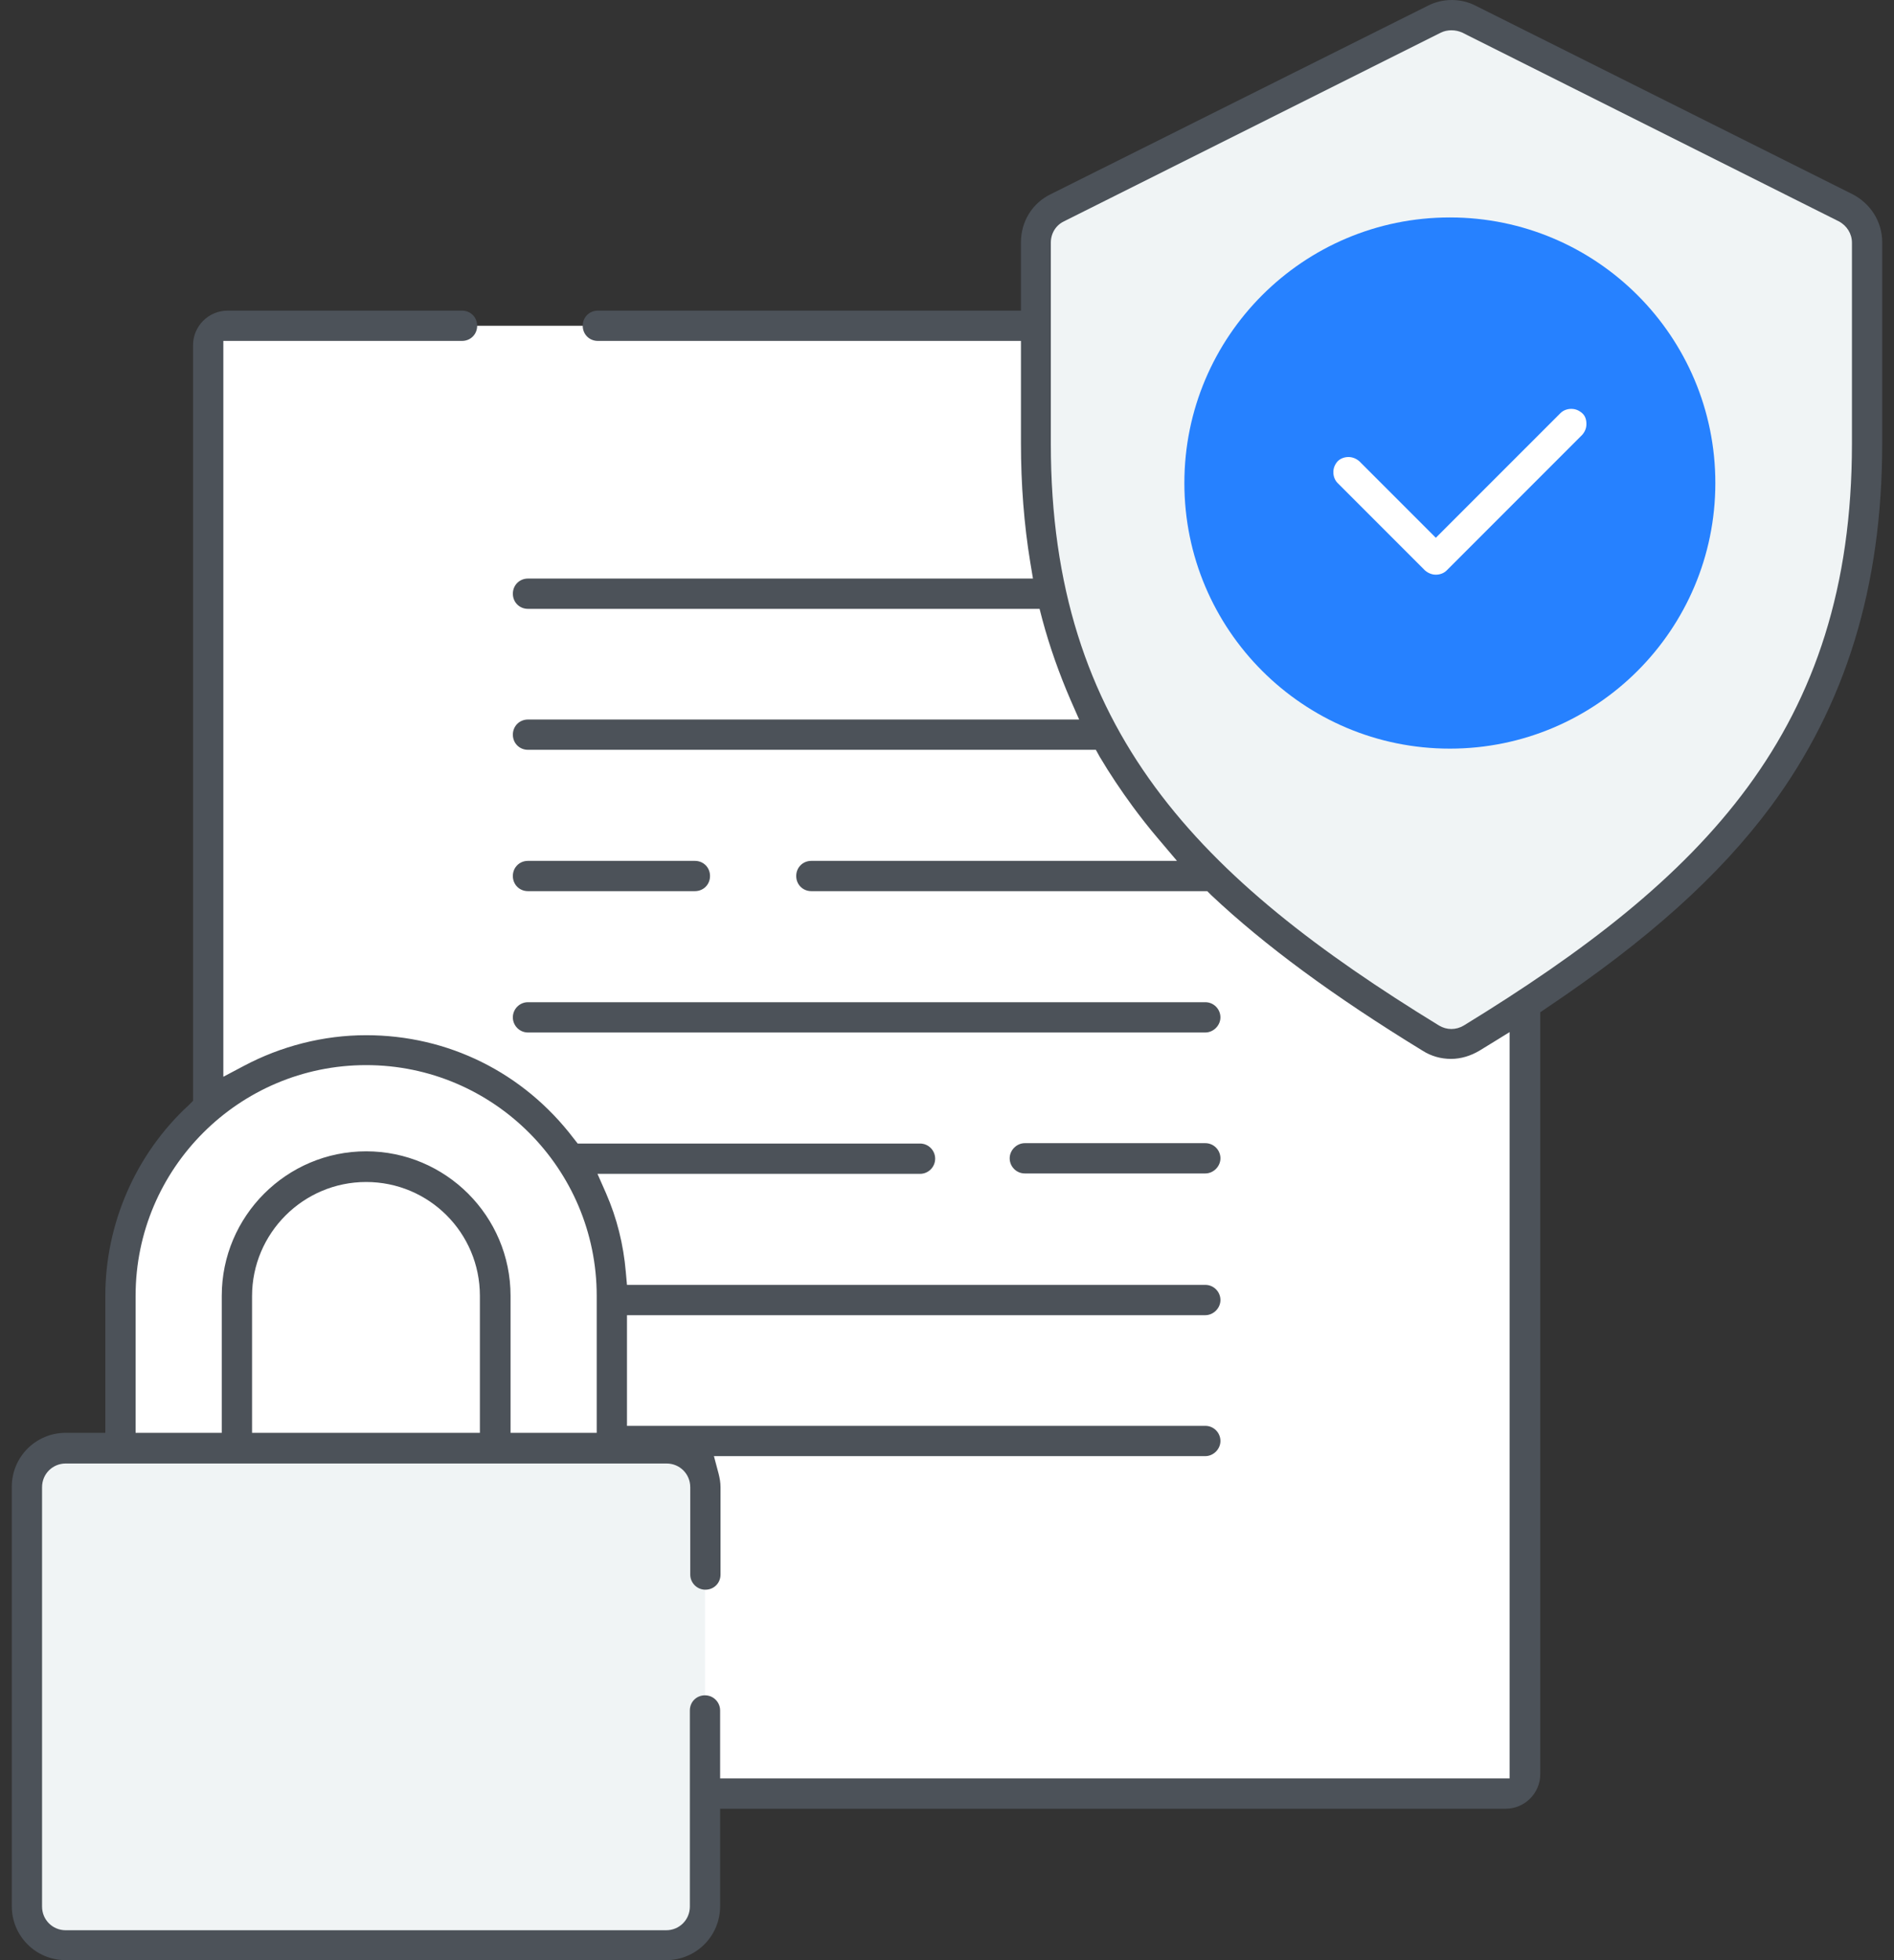 <svg width="116" height="120" viewBox="0 0 116 120" fill="none" xmlns="http://www.w3.org/2000/svg">
<rect x="0" y="0" width="116" height="120" fill="#333333" stroke="none"/>
<g clip-path="url(#clip0_0_313)">
<path d="M22.425 71.196C17.933 71.196 14.272 74.857 14.272 79.35V88.906H30.555V79.35C30.555 74.833 26.918 71.196 22.425 71.196Z" fill="white"/>
<path d="M90.15 63.542C89.389 64.017 88.415 64.017 87.654 63.542C73.106 54.651 63.454 45.356 63.454 27.147V19.944H13.938C13.272 19.944 12.749 20.467 12.749 21.133V68.153C15.34 65.919 18.716 64.54 22.424 64.54C30.578 64.54 37.234 71.172 37.234 79.35V88.906H40.824C42.012 88.906 42.963 89.857 42.963 91.046V109.825H92.218C92.884 109.825 93.407 109.302 93.407 108.637V61.473C92.337 62.163 91.244 62.852 90.15 63.542Z" fill="white"/>
<path d="M64.764 12.717C63.956 13.121 63.457 13.953 63.457 14.833V27.147C63.457 45.332 73.132 54.627 87.656 63.541C88.417 64.017 89.392 64.017 90.153 63.541C104.677 54.627 114.352 45.332 114.352 27.147V14.833C114.352 13.93 113.853 13.098 113.045 12.717L89.962 1.164C89.297 0.831 88.512 0.831 87.847 1.164L64.764 12.717Z" fill="#F0F4F5"/>
<path d="M88.798 45.831C97.778 45.831 105.058 38.551 105.058 29.571C105.058 20.591 97.778 13.312 88.798 13.312C79.818 13.312 72.538 20.591 72.538 29.571C72.538 38.551 79.818 45.831 88.798 45.831Z" fill="#2681FF"/>
<path d="M14.51 88.645V79.326C14.51 74.976 18.052 71.41 22.426 71.41C26.8 71.41 30.342 74.952 30.342 79.326V88.645H37.473V79.326C37.473 71.03 30.746 64.279 22.426 64.279C14.105 64.279 7.378 71.03 7.378 79.326V88.645H14.51Z" fill="white"/>
<path d="M40.804 119.072H4.029C2.721 119.072 1.652 118.003 1.652 116.695V91.022C1.652 89.714 2.721 88.644 4.029 88.644H40.804C42.111 88.644 43.181 89.714 43.181 91.022V116.695C43.181 118.003 42.111 119.072 40.804 119.072Z" fill="#F0F4F5"/>
<path d="M4.026 120C2.196 120 0.722 118.526 0.722 116.695V91.022C0.722 89.191 2.196 87.717 4.026 87.717H6.451V79.326C6.451 74.928 8.305 70.649 11.562 67.654L11.823 67.392V21.133C11.823 19.968 12.774 19.017 13.939 19.017H28.297C28.82 19.017 29.224 19.421 29.224 19.944C29.224 20.467 28.82 20.871 28.297 20.871H13.678V65.919L14.937 65.253C17.22 64.041 19.811 63.375 22.425 63.375C27.441 63.375 32.053 65.657 35.12 69.675L35.381 70.007H56.348C56.871 70.007 57.275 70.435 57.275 70.934C57.275 71.434 56.871 71.862 56.348 71.862H36.593L37.117 73.05C37.782 74.572 38.186 76.188 38.329 77.876L38.4 78.66H73.82C74.343 78.66 74.747 79.088 74.747 79.588C74.747 80.087 74.319 80.515 73.82 80.515H38.4V87.29H73.82C74.343 87.29 74.747 87.717 74.747 88.217C74.747 88.716 74.319 89.144 73.82 89.144H43.725L44.01 90.213C44.082 90.499 44.129 90.76 44.129 91.046V96.394C44.129 96.917 43.725 97.321 43.202 97.321C42.679 97.321 42.275 96.893 42.275 96.394V91.046C42.275 90.237 41.633 89.595 40.825 89.595H4.026C3.218 89.595 2.576 90.237 2.576 91.046V116.719C2.576 117.527 3.218 118.169 4.026 118.169H40.801C41.609 118.169 42.251 117.527 42.251 116.719V104.714C42.251 104.191 42.655 103.787 43.178 103.787C43.701 103.787 44.105 104.215 44.105 104.714V108.874H92.457V63.185C92.457 63.185 90.769 64.231 90.603 64.326C90.08 64.635 89.486 64.825 88.868 64.825C88.25 64.825 87.655 64.659 87.132 64.326C81.689 60.998 77.457 57.884 74.177 54.794L73.939 54.556H49.692C49.169 54.556 48.765 54.152 48.765 53.629C48.765 53.106 49.169 52.702 49.692 52.702H72.085L70.896 51.299C70.349 50.657 69.85 50.015 69.375 49.373C68.662 48.399 67.972 47.377 67.354 46.331L67.117 45.903H32.338C31.815 45.903 31.411 45.499 31.411 44.976C31.411 44.453 31.815 44.049 32.338 44.049H66.094L65.571 42.86C64.882 41.267 64.288 39.603 63.836 37.916L63.67 37.274H32.338C31.815 37.274 31.411 36.87 31.411 36.347C31.411 35.824 31.815 35.419 32.338 35.419H63.265L63.099 34.421C62.719 32.115 62.529 29.667 62.529 27.123V20.871H36.617C36.094 20.871 35.69 20.467 35.69 19.944C35.69 19.421 36.094 19.017 36.617 19.017H62.529V14.833C62.529 13.573 63.218 12.432 64.359 11.885L87.441 0.356C87.893 0.118 88.416 -0 88.915 -0C89.414 -0 89.937 0.118 90.389 0.356L113.448 11.885C114.565 12.456 115.278 13.573 115.278 14.833V27.147C115.278 35.895 113.044 43.169 108.456 49.373C105.294 53.629 100.92 57.551 94.716 61.711L94.335 61.973V108.613C94.335 109.778 93.384 110.729 92.219 110.729H44.105V116.695C44.105 118.526 42.632 120 40.801 120H4.026ZM22.425 70.483C27.299 70.483 31.269 74.453 31.269 79.326V87.717H36.546V79.326C36.546 71.553 30.223 65.206 22.425 65.206C14.652 65.206 8.305 71.529 8.305 79.326V87.717H13.582V79.326C13.582 74.453 17.552 70.483 22.425 70.483ZM22.425 72.361C18.575 72.361 15.437 75.499 15.437 79.35V87.717H29.391V79.326C29.391 75.475 26.276 72.361 22.425 72.361ZM88.891 1.854C88.677 1.854 88.44 1.901 88.25 1.996L65.167 13.549C64.668 13.787 64.359 14.286 64.359 14.857V27.171C64.359 44.714 73.463 53.795 88.131 62.781C88.368 62.923 88.63 62.995 88.891 62.995C89.153 62.995 89.414 62.923 89.652 62.781C104.319 53.795 113.424 44.714 113.424 27.171V14.857C113.424 14.31 113.115 13.811 112.616 13.549L89.557 1.996C89.343 1.901 89.129 1.854 88.891 1.854Z" fill="#4C5259"/>
<path d="M87.939 35.182C87.701 35.182 87.464 35.087 87.273 34.92L81.925 29.572C81.758 29.405 81.663 29.168 81.663 28.906C81.663 28.645 81.758 28.431 81.925 28.24C82.091 28.074 82.329 27.979 82.59 27.979C82.828 27.979 83.066 28.074 83.256 28.24L87.939 32.923L95.57 25.293C95.736 25.126 95.974 25.031 96.235 25.031C96.497 25.031 96.711 25.126 96.901 25.293C97.091 25.459 97.162 25.697 97.162 25.958C97.162 26.22 97.067 26.434 96.901 26.624L88.605 34.92C88.438 35.087 88.201 35.182 87.939 35.182Z" fill="white"/>
<path d="M32.337 54.556C31.814 54.556 31.41 54.152 31.41 53.629C31.41 53.106 31.814 52.702 32.337 52.702H42.559C43.082 52.702 43.486 53.106 43.486 53.629C43.486 54.152 43.082 54.556 42.559 54.556H32.337Z" fill="#4C5259"/>
<path d="M32.337 63.209C31.814 63.209 31.41 62.781 31.41 62.282C31.41 61.782 31.814 61.355 32.337 61.355H73.819C74.342 61.355 74.746 61.782 74.746 62.282C74.746 62.781 74.318 63.209 73.819 63.209H32.337Z" fill="#4C5259"/>
<path d="M62.766 71.838C62.243 71.838 61.839 71.41 61.839 70.911C61.839 70.412 62.267 69.984 62.766 69.984H73.82C74.343 69.984 74.747 70.412 74.747 70.911C74.747 71.41 74.319 71.838 73.82 71.838H62.766Z" fill="#4C5259"/>
</g>
<defs>
<clipPath id="clip0_0_313">
<rect width="114.556" height="120" fill="white" transform="translate(0.722 -0)"/>
</clipPath>
</defs>
</svg>
